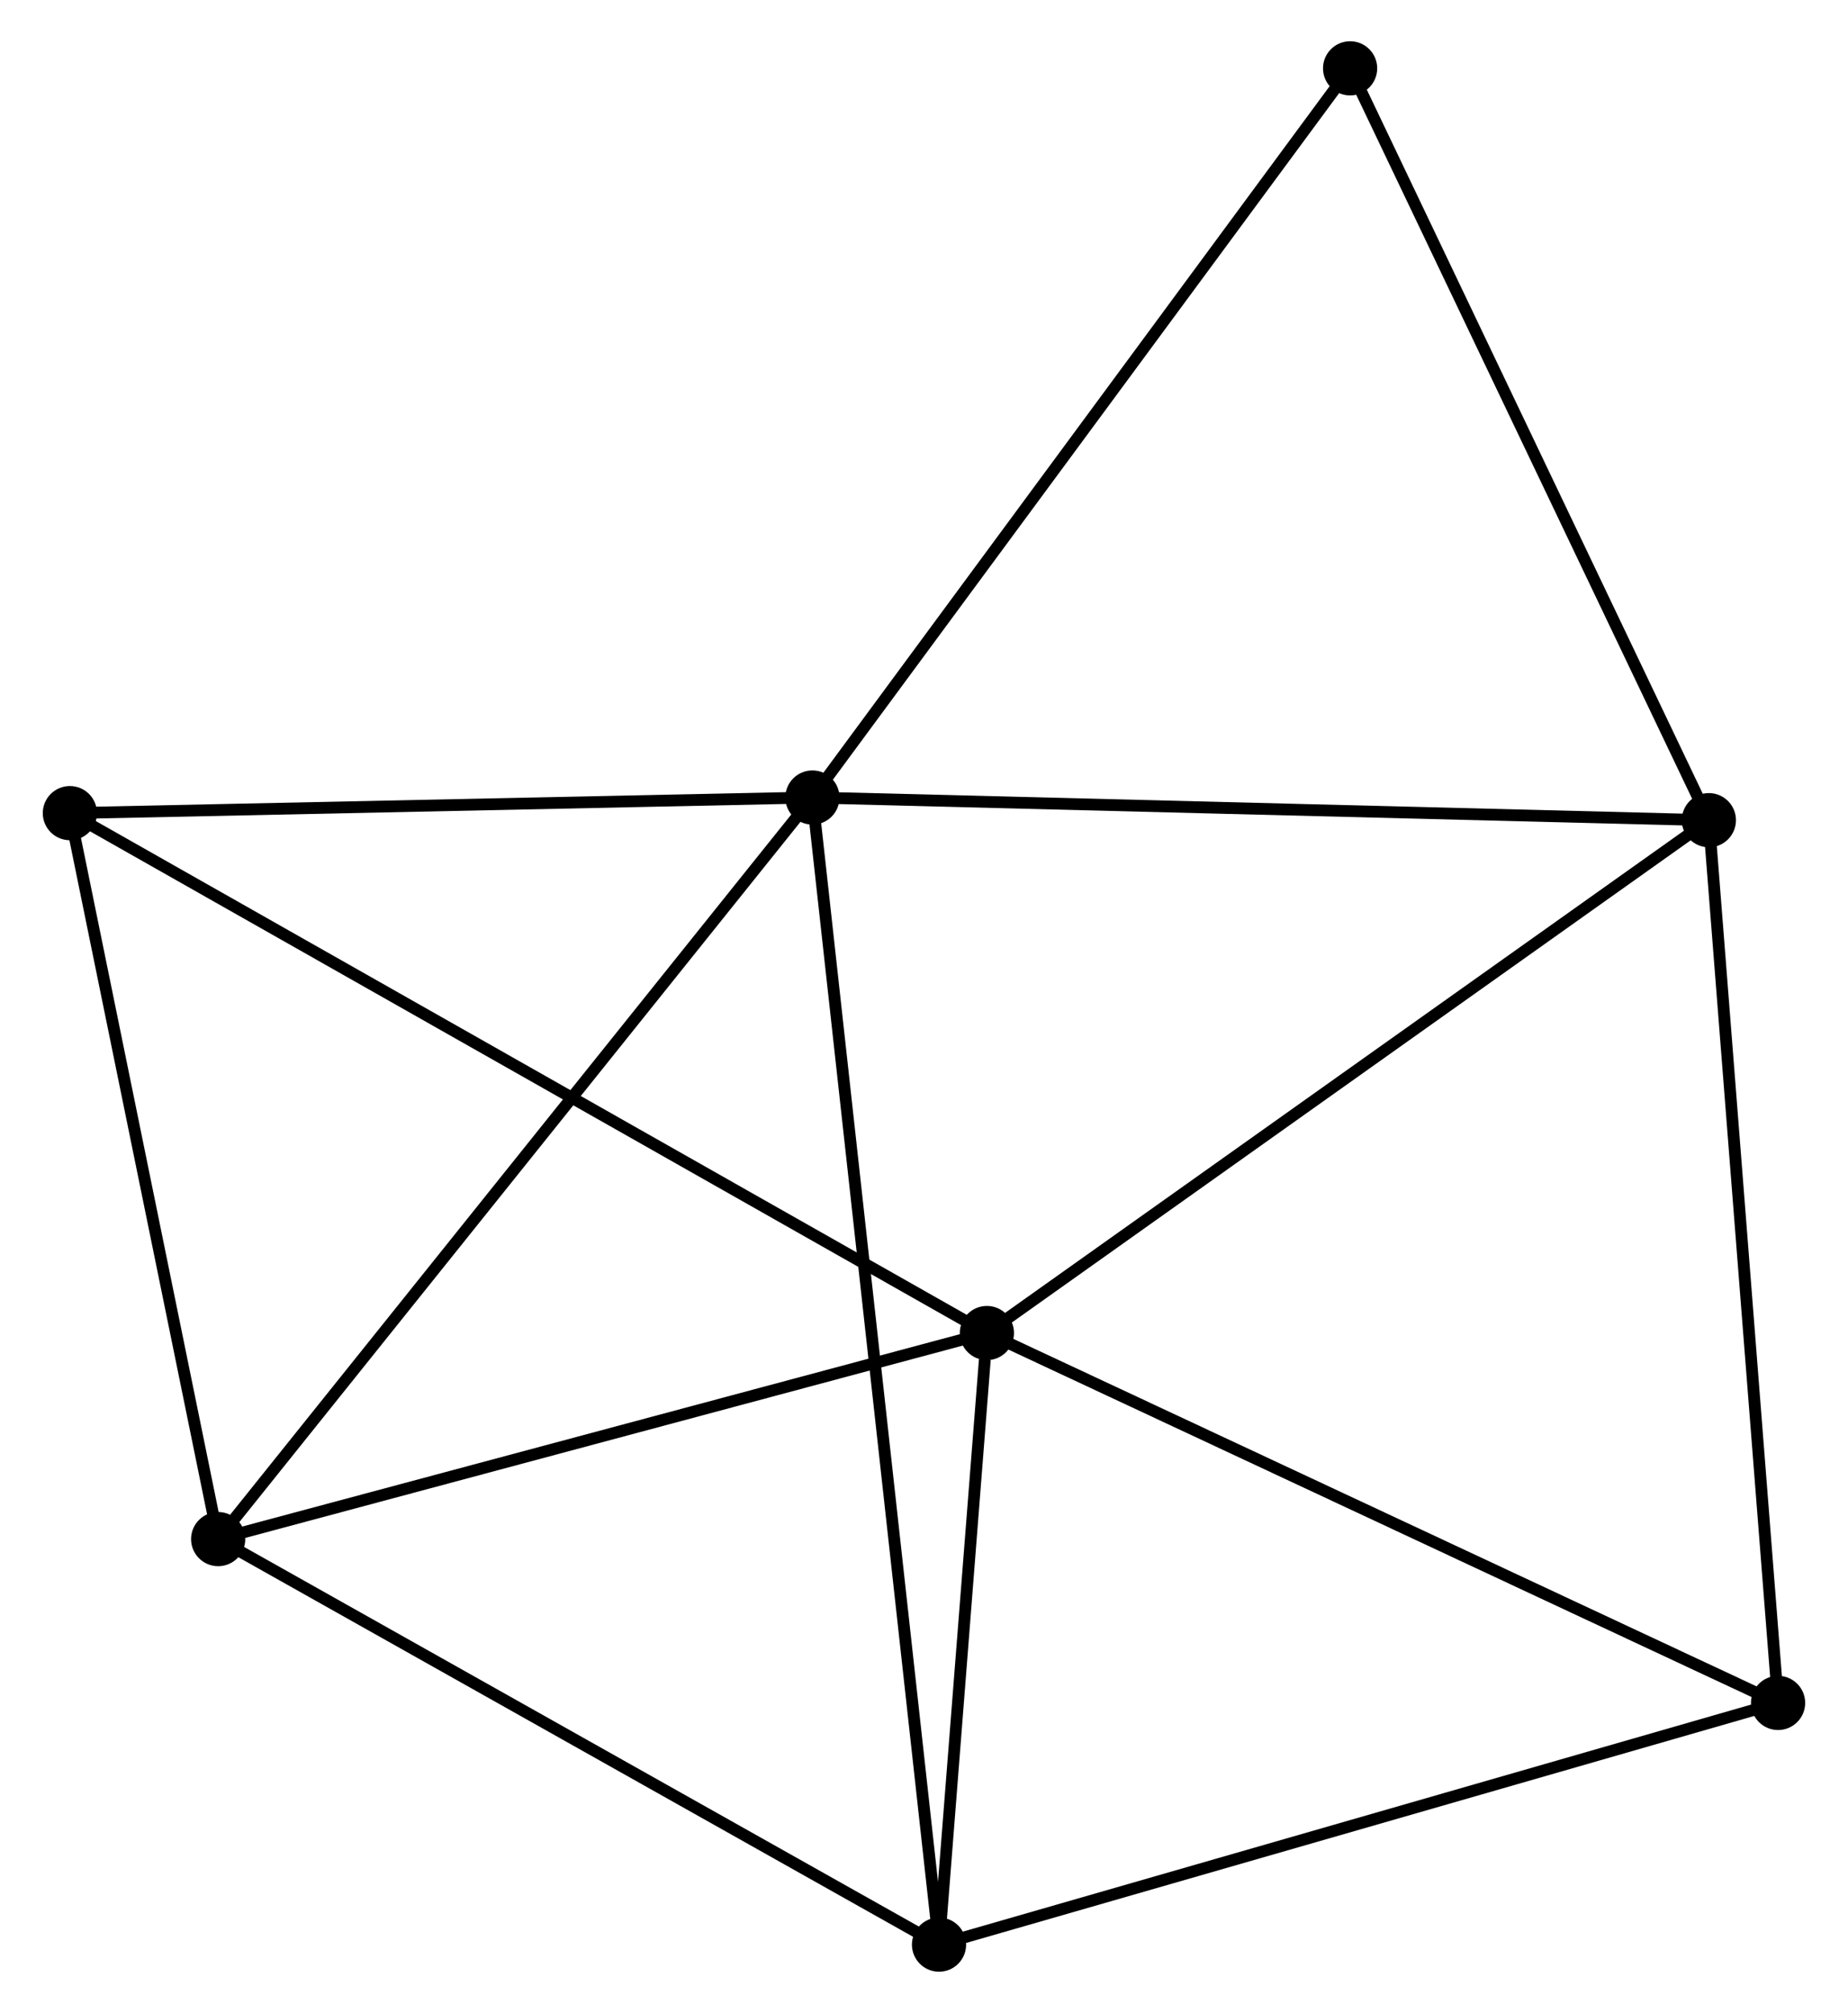 <?xml version="1.0" encoding="UTF-8" standalone="no"?>
<!DOCTYPE svg PUBLIC "-//W3C//DTD SVG 1.1//EN"
 "http://www.w3.org/Graphics/SVG/1.1/DTD/svg11.dtd">
<!-- Generated by graphviz version 2.36.0 (20140111.2315)
 -->
<!-- Title: %3 Pages: 1 -->
<svg width="157pt" height="171pt"
 viewBox="0.00 0.00 156.60 170.85" xmlns="http://www.w3.org/2000/svg" xmlns:xlink="http://www.w3.org/1999/xlink">
<g id="graph0" class="graph" transform="scale(1 1) rotate(0) translate(4 166.852)">
<title>%3</title>
<!-- 0 -->
<g id="node1" class="node"><title>0</title>
<ellipse fill="black" stroke="black" cx="79.639" cy="-53.711" rx="1.8" ry="1.8"/>
</g>
<!-- 2 -->
<g id="node2" class="node"><title>2</title>
<ellipse fill="black" stroke="black" cx="14.387" cy="-36.22" rx="1.8" ry="1.8"/>
</g>
<!-- 0&#45;&#45;2 -->
<g id="edge1" class="edge"><title>0&#45;&#45;2</title>
<path fill="none" stroke="black" d="M77.757,-53.207C68.228,-50.652 25.407,-39.174 16.154,-36.694"/>
</g>
<!-- 3 -->
<g id="node3" class="node"><title>3</title>
<ellipse fill="black" stroke="black" cx="75.575" cy="-1.8" rx="1.8" ry="1.8"/>
</g>
<!-- 0&#45;&#45;3 -->
<g id="edge2" class="edge"><title>0&#45;&#45;3</title>
<path fill="none" stroke="black" d="M79.465,-51.481C78.796,-42.942 76.404,-12.389 75.744,-3.964"/>
</g>
<!-- 4 -->
<g id="node4" class="node"><title>4</title>
<ellipse fill="black" stroke="black" cx="140.921" cy="-97.238" rx="1.8" ry="1.8"/>
</g>
<!-- 0&#45;&#45;4 -->
<g id="edge3" class="edge"><title>0&#45;&#45;4</title>
<path fill="none" stroke="black" d="M81.154,-54.787C89.559,-60.757 130.401,-89.765 139.234,-96.04"/>
</g>
<!-- 5 -->
<g id="node5" class="node"><title>5</title>
<ellipse fill="black" stroke="black" cx="146.796" cy="-22.315" rx="1.8" ry="1.8"/>
</g>
<!-- 0&#45;&#45;5 -->
<g id="edge4" class="edge"><title>0&#45;&#45;5</title>
<path fill="none" stroke="black" d="M81.299,-52.935C90.51,-48.629 135.267,-27.705 144.948,-23.179"/>
</g>
<!-- 6 -->
<g id="node6" class="node"><title>6</title>
<ellipse fill="black" stroke="black" cx="1.8" cy="-97.837" rx="1.8" ry="1.8"/>
</g>
<!-- 0&#45;&#45;6 -->
<g id="edge5" class="edge"><title>0&#45;&#45;6</title>
<path fill="none" stroke="black" d="M78.013,-54.633C67.883,-60.375 13.521,-91.193 3.417,-96.92"/>
</g>
<!-- 2&#45;&#45;3 -->
<g id="edge11" class="edge"><title>2&#45;&#45;3</title>
<path fill="none" stroke="black" d="M16.152,-35.227C25.087,-30.201 65.241,-7.613 73.918,-2.732"/>
</g>
<!-- 2&#45;&#45;6 -->
<g id="edge12" class="edge"><title>2&#45;&#45;6</title>
<path fill="none" stroke="black" d="M14.024,-37.998C12.218,-46.838 4.214,-86.022 2.241,-95.68"/>
</g>
<!-- 3&#45;&#45;5 -->
<g id="edge13" class="edge"><title>3&#45;&#45;5</title>
<path fill="none" stroke="black" d="M77.335,-2.307C87.103,-5.121 134.569,-18.793 144.836,-21.75"/>
</g>
<!-- 4&#45;&#45;5 -->
<g id="edge14" class="edge"><title>4&#45;&#45;5</title>
<path fill="none" stroke="black" d="M141.066,-95.386C141.872,-85.11 145.788,-35.177 146.635,-24.378"/>
</g>
<!-- 7 -->
<g id="node8" class="node"><title>7</title>
<ellipse fill="black" stroke="black" cx="110.469" cy="-161.052" rx="1.8" ry="1.8"/>
</g>
<!-- 4&#45;&#45;7 -->
<g id="edge15" class="edge"><title>4&#45;&#45;7</title>
<path fill="none" stroke="black" d="M140.043,-99.079C135.596,-108.397 115.612,-150.275 111.294,-159.324"/>
</g>
<!-- 1 -->
<g id="node7" class="node"><title>1</title>
<ellipse fill="black" stroke="black" cx="64.829" cy="-99.163" rx="1.8" ry="1.8"/>
</g>
<!-- 1&#45;&#45;2 -->
<g id="edge6" class="edge"><title>1&#45;&#45;2</title>
<path fill="none" stroke="black" d="M63.582,-97.607C56.664,-88.975 23.047,-47.026 15.776,-37.953"/>
</g>
<!-- 1&#45;&#45;3 -->
<g id="edge7" class="edge"><title>1&#45;&#45;3</title>
<path fill="none" stroke="black" d="M65.053,-97.13C66.451,-84.459 73.957,-16.461 75.351,-3.822"/>
</g>
<!-- 1&#45;&#45;4 -->
<g id="edge8" class="edge"><title>1&#45;&#45;4</title>
<path fill="none" stroke="black" d="M66.71,-99.116C77.237,-98.849 128.751,-97.546 139.106,-97.284"/>
</g>
<!-- 1&#45;&#45;6 -->
<g id="edge9" class="edge"><title>1&#45;&#45;6</title>
<path fill="none" stroke="black" d="M63.01,-99.125C53.968,-98.935 13.886,-98.091 4.006,-97.883"/>
</g>
<!-- 1&#45;&#45;7 -->
<g id="edge10" class="edge"><title>1&#45;&#45;7</title>
<path fill="none" stroke="black" d="M65.957,-100.693C72.216,-109.181 102.634,-150.427 109.213,-159.348"/>
</g>
</g>
</svg>
